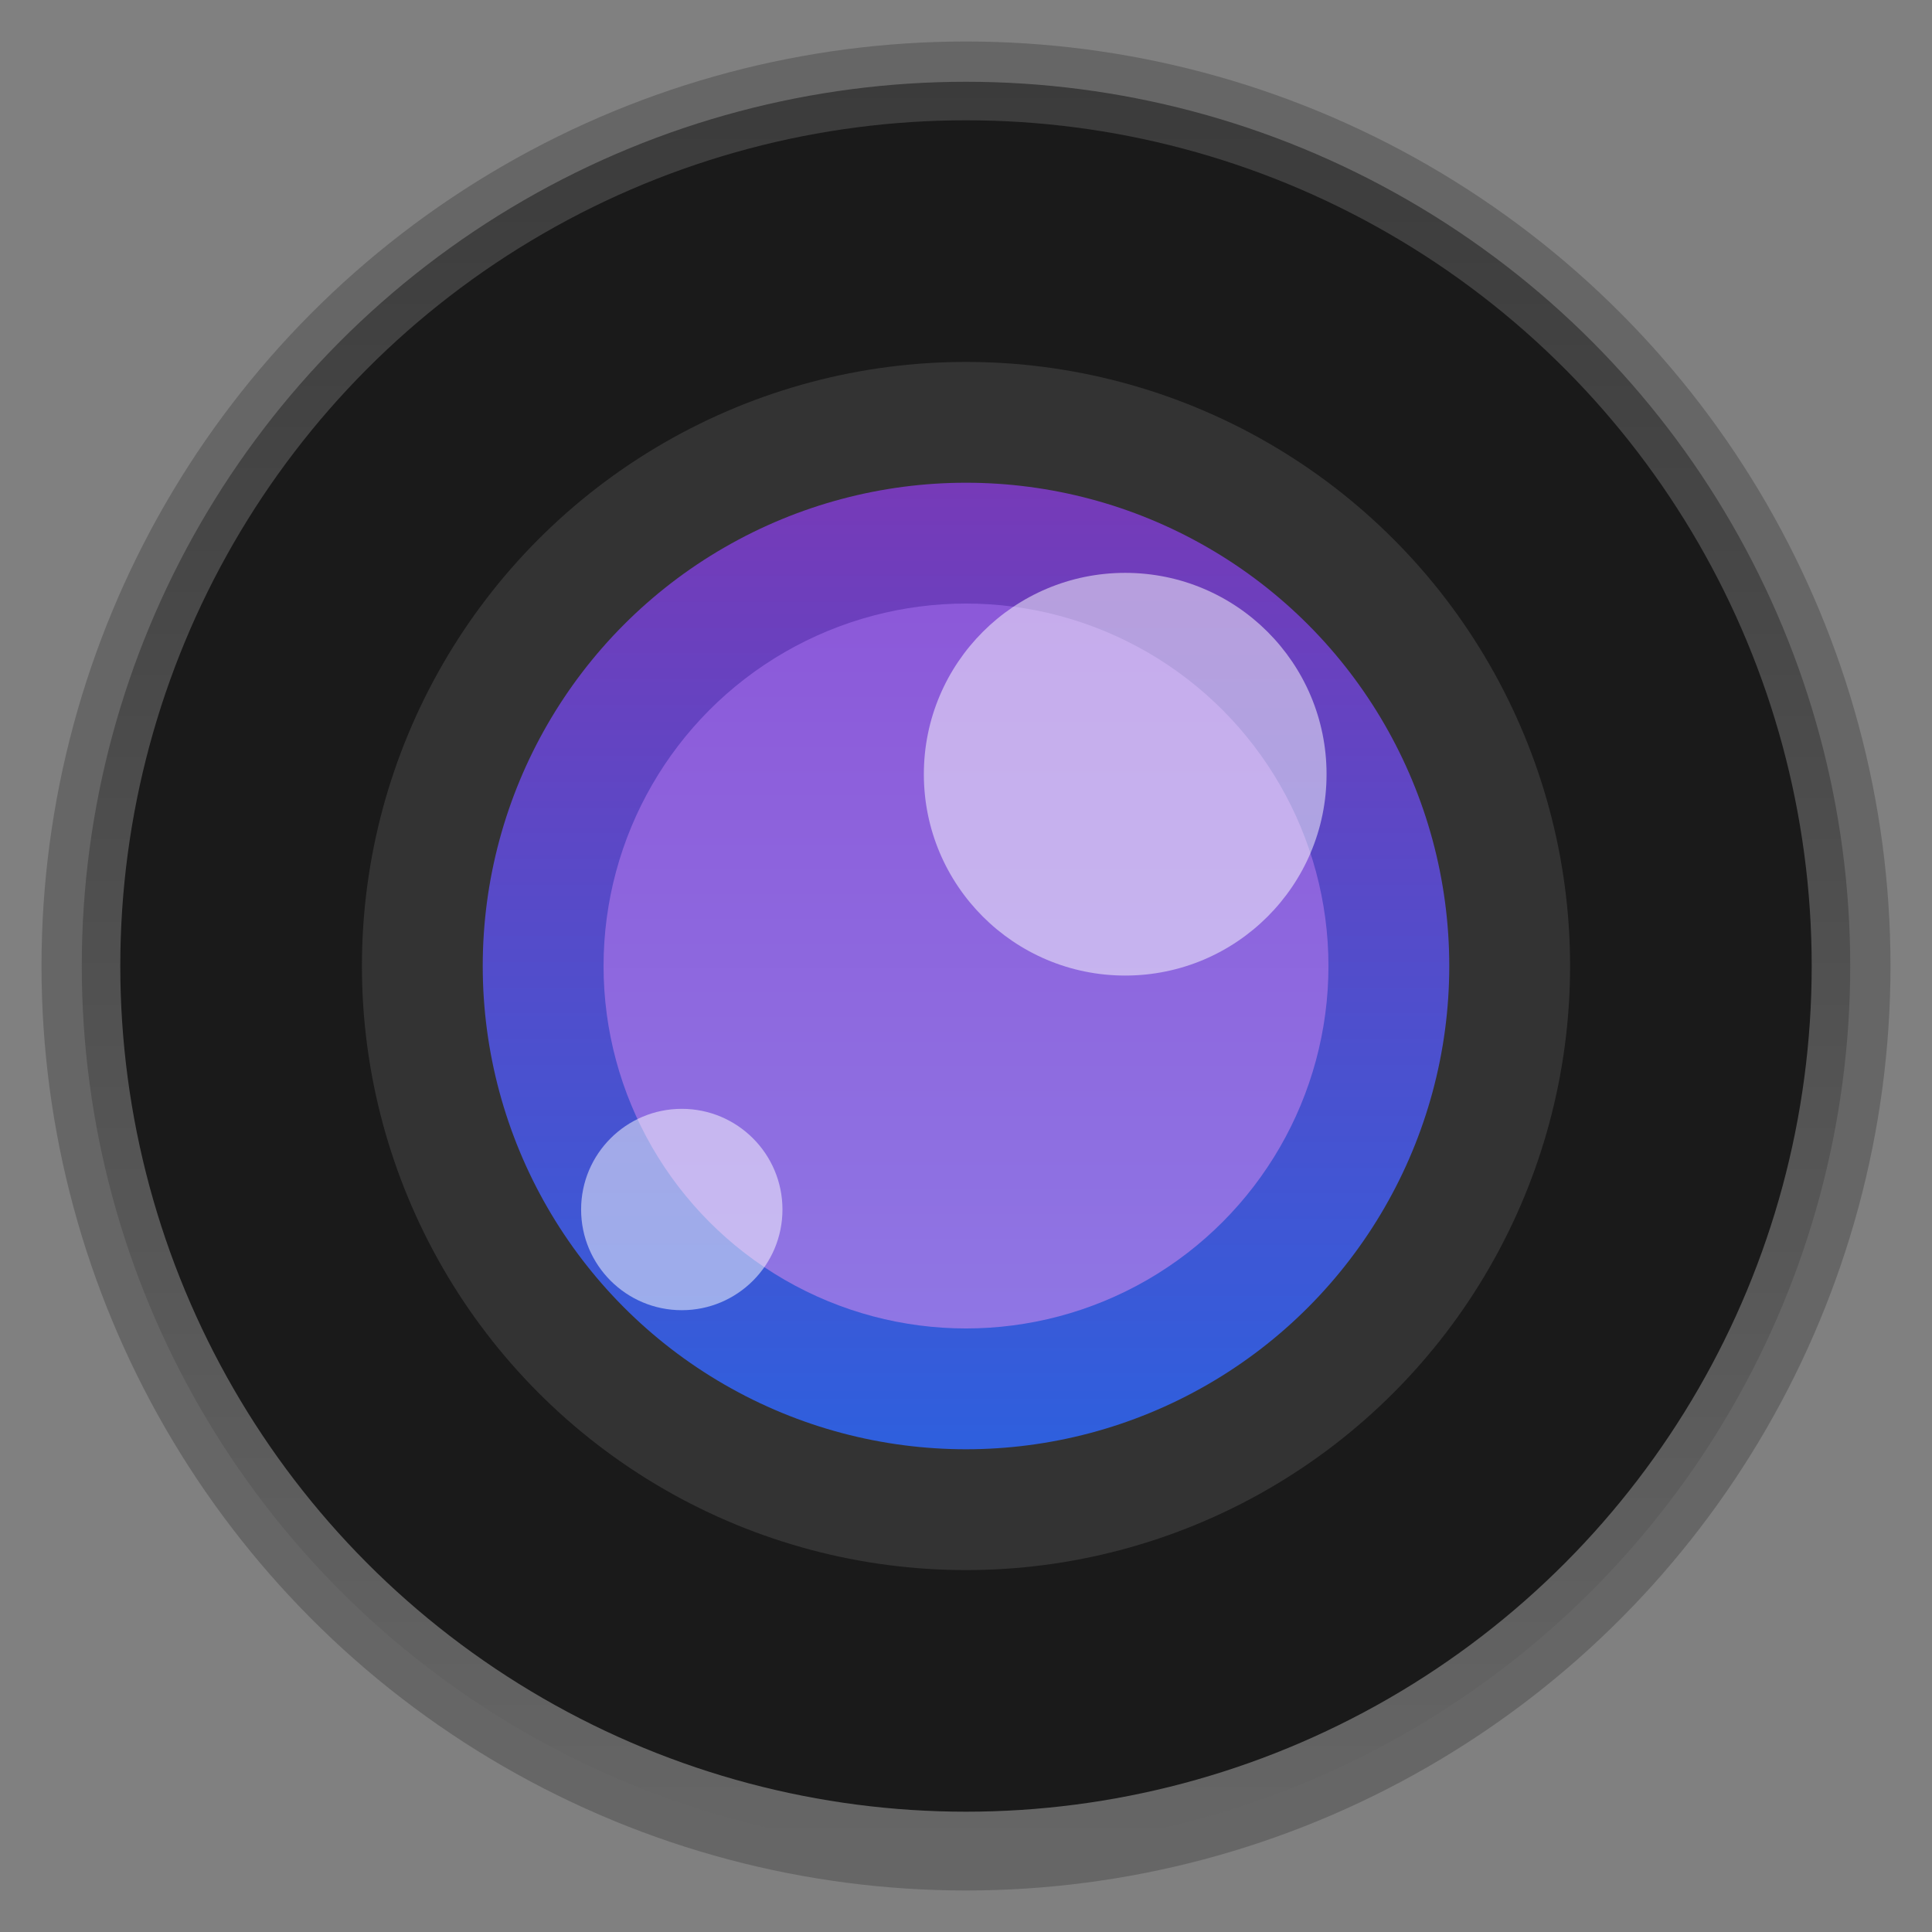 <svg version="1.1" viewBox="0 0 1024 1024" xmlns="http://www.w3.org/2000/svg" xmlns:xlink="http://www.w3.org/1999/xlink">
 <rect x="0" y="0" width="1024" height="1024" fill="#808080" stroke="none"/>
 <defs>
  <linearGradient id="c">
   <stop stop-color="#8c59d9" offset="0"/>
   <stop stop-color="#8f76e4" offset="1"/>
  </linearGradient>
  <linearGradient id="e" x1="99.036" x2="99.036" y1="-.505" y2="199.84" gradientTransform="matrix(4.687 0 0 4.687 43.338 71.7)" gradientUnits="userSpaceOnUse">
   <stop stop-color="#3b3b3b" offset="0"/>
   <stop stop-color="#666" offset="1"/>
  </linearGradient>
  <linearGradient id="d" x1="522.44" x2="510.59" y1="24.766" y2="1052.4" gradientTransform="matrix(.996 0 0 .996 2.996 1.115)" gradientUnits="userSpaceOnUse">
   <stop stop-color="#1a1a1a" offset="0"/>
   <stop stop-color="#1a1a1a" offset="1"/>
  </linearGradient>
  <linearGradient id="a" x1="23.487" x2="23.487" y1="15.18" y2="32.913" gradientUnits="userSpaceOnUse" xlink:href="#c"/>
  <linearGradient id="b" x1="520" x2="520" y1="272.36" y2="792.36" gradientTransform="matrix(.996 0 0 .996 2.996 1.115)" gradientUnits="userSpaceOnUse">
   <stop stop-color="#7839b7" offset="0"/>
   <stop stop-color="#2f5fdd" offset="1"/>
  </linearGradient>
 </defs>
 <g transform="translate(0 -28.362)">
  <g>
   <circle cx="512" cy="540.36" r="490" color="#000000" fill="#666"/>
   <circle cx="512" cy="540.36" r="468.66" color="#000000" fill="url(#e)"/>
   <circle cx="512" cy="540.36" r="448.24" fill="url(#d)" stroke-width="21.345"/>
  </g>
  <g transform="matrix(21.345 0 0 21.345 -.277 28.085)" fill="#333">
   <circle cx="24" cy="24" r="15" fill="#333"/>
  </g>
  <circle cx="512" cy="540.36" r="256.14" fill="url(#b)" stroke-width="21.345"/>
  <g transform="matrix(21.345 0 0 21.345 -.277 28.085)" fill="url(#a)">
   <circle cx="24" cy="24" r="9" fill="url(#a)"/>
  </g>
  <circle cx="596.38" cy="438.71" r="106.72" fill="#fff" opacity=".5" stroke-width="21.345"/>
  <circle cx="361.36" cy="669.43" r="53.362" fill="#fff" opacity=".5" stroke-width="21.345"/>
 </g>
</svg>
